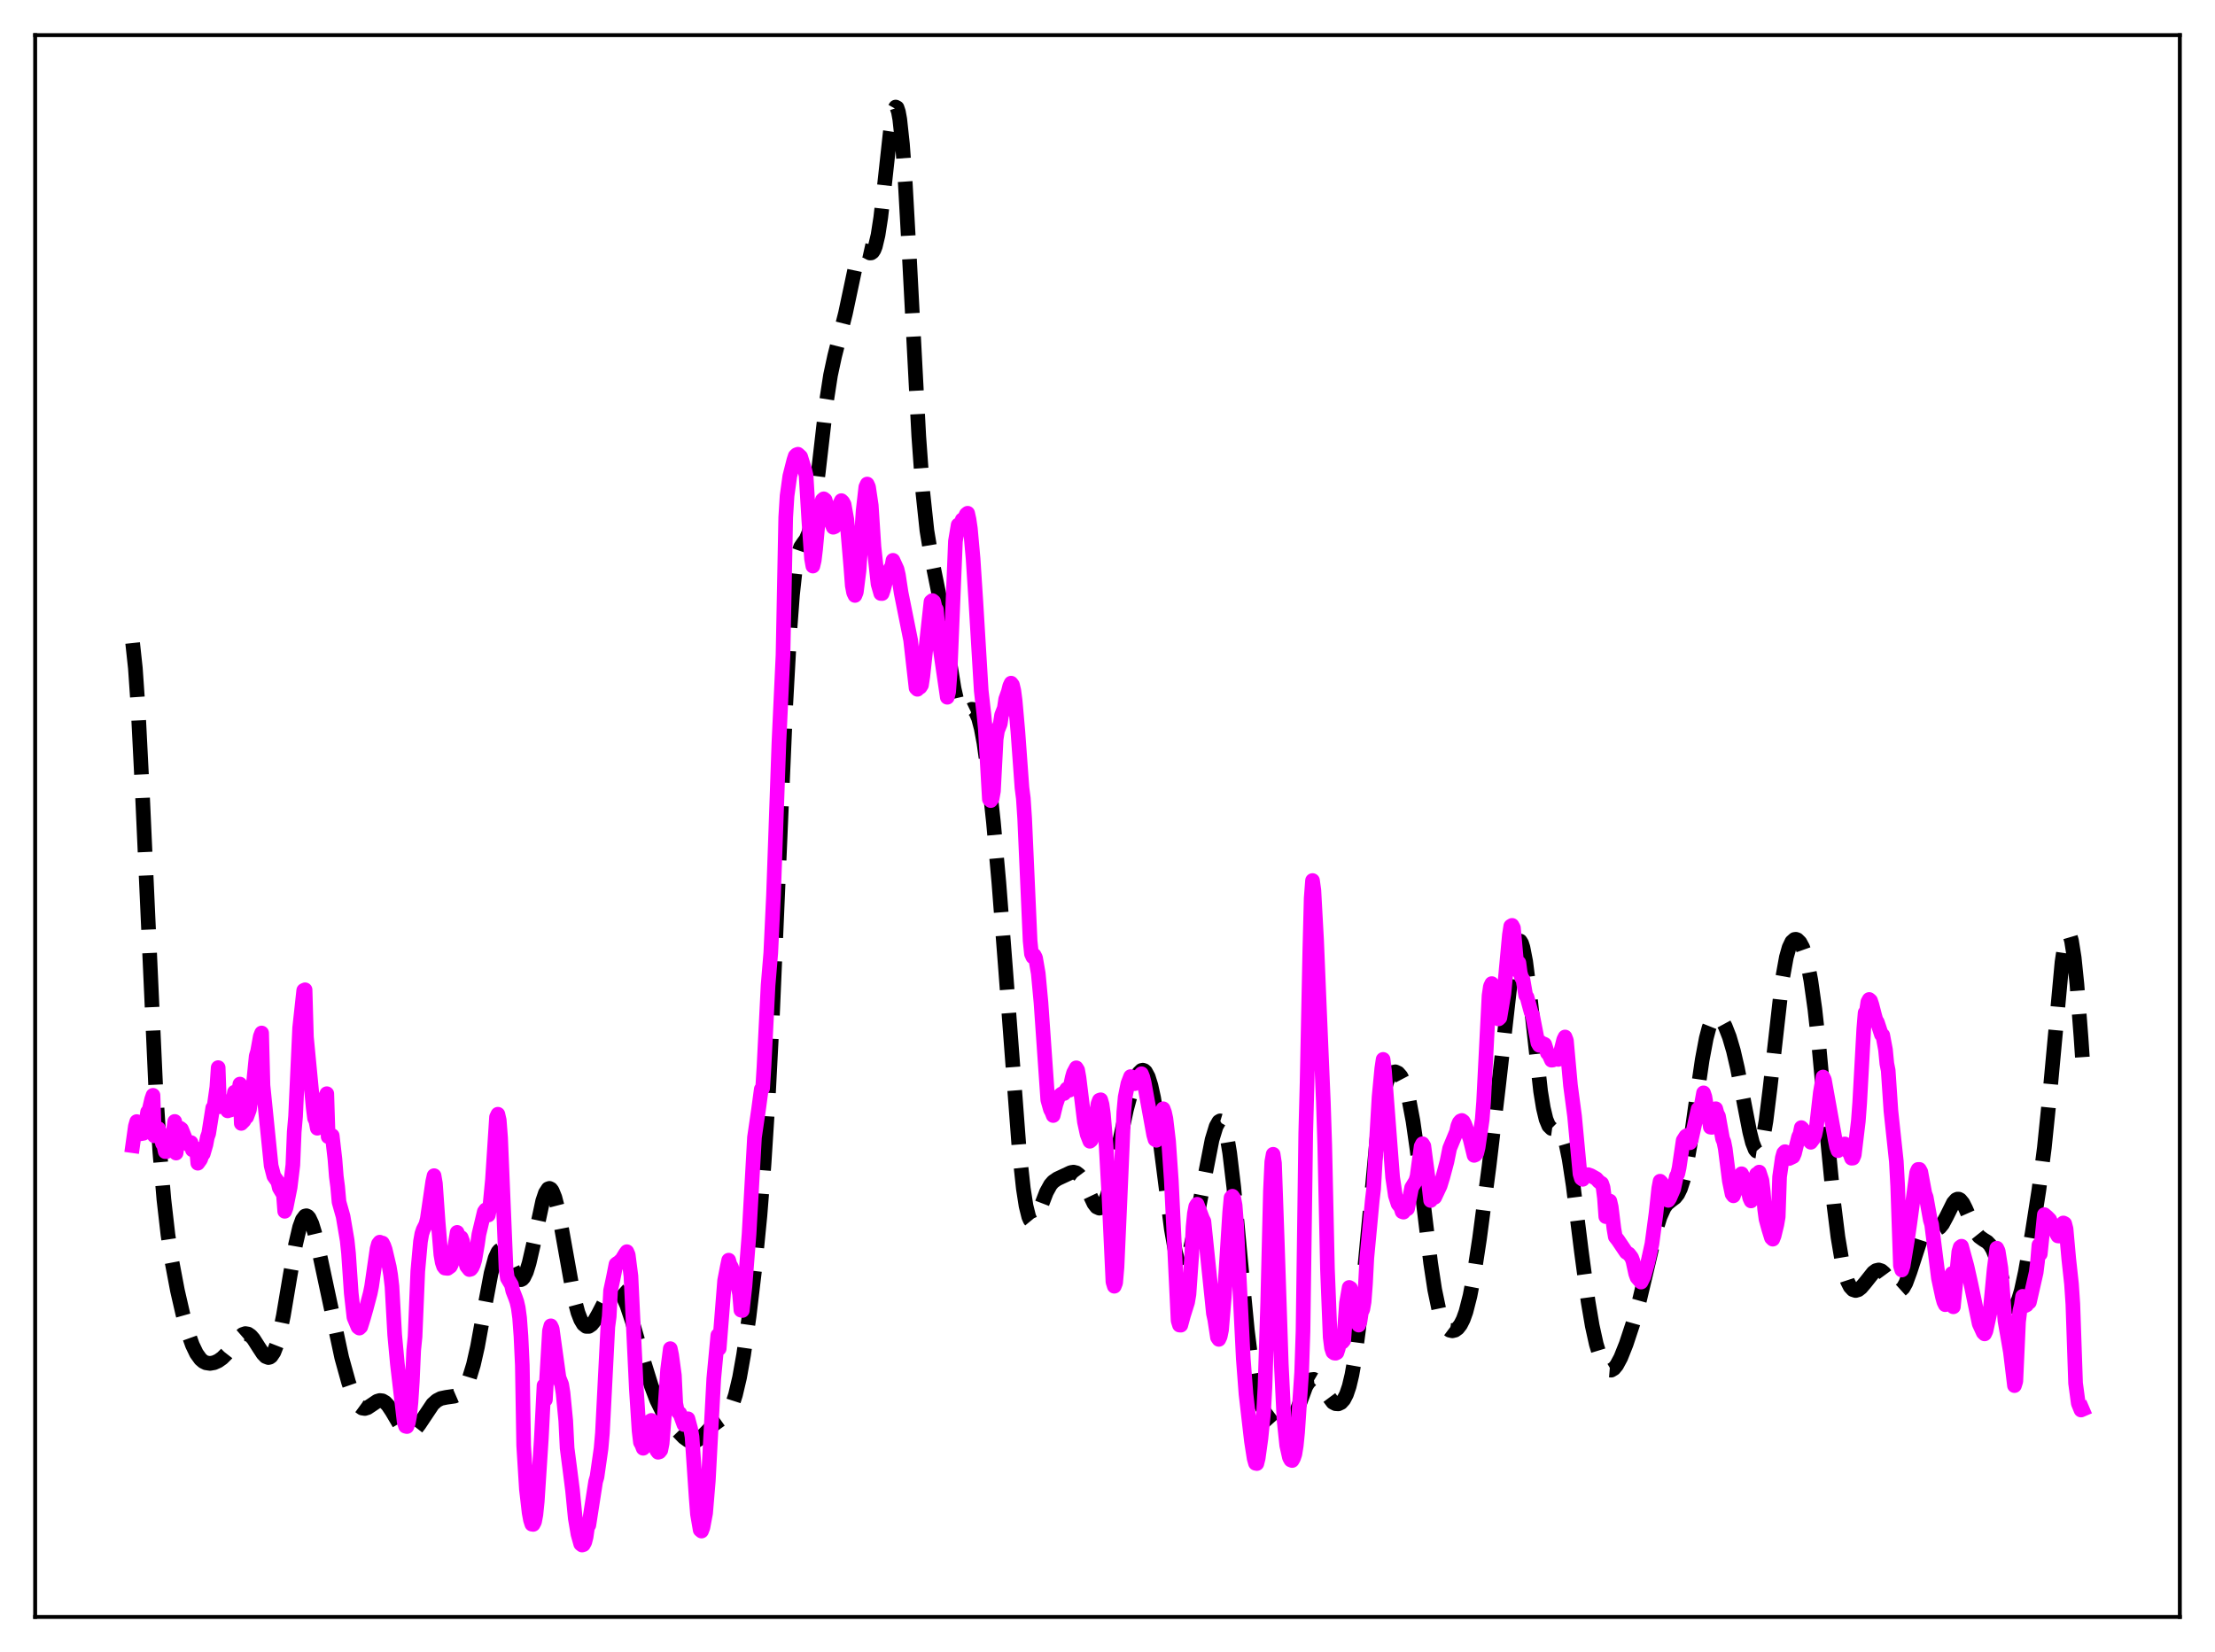<?xml version="1.0" encoding="utf-8" standalone="no"?>
<!DOCTYPE svg PUBLIC "-//W3C//DTD SVG 1.1//EN"
  "http://www.w3.org/Graphics/SVG/1.1/DTD/svg11.dtd">
<svg xmlns:xlink="http://www.w3.org/1999/xlink" width="453.6pt" height="338.4pt" viewBox="0 0 453.6 338.4" xmlns="http://www.w3.org/2000/svg" version="1.1">
 <defs>
  <style type="text/css">*{stroke-linejoin: round; stroke-linecap: butt}</style>
 </defs>
 <g id="figure_1">
  <g id="patch_1">
   <path d="M 0 338.4 
L 453.6 338.4 
L 453.6 0 
L 0 0 
z
" style="fill: #ffffff"/>
  </g>
  <g id="axes_1">
   <g id="patch_2">
    <path d="M 7.2 331.2 
L 446.4 331.2 
L 446.4 7.2 
L 7.2 7.2 
z
" style="fill: #ffffff"/>
   </g>
   <g id="matplotlib.axis_1"/>
   <g id="matplotlib.axis_2"/>
   <g id="line2d_1">
    <path d="M 27.164 131.715 
L 27.72 136.858 
L 28.276 144.934 
L 29.11 161.398 
L 31.89 222.812 
L 32.725 235.854 
L 33.559 245.654 
L 34.393 252.92 
L 35.227 258.476 
L 36.339 264.349 
L 37.451 269.191 
L 38.563 273.153 
L 39.398 275.491 
L 40.232 277.233 
L 41.066 278.391 
L 41.622 278.871 
L 42.178 279.15 
L 43.012 279.275 
L 43.846 279.128 
L 44.68 278.757 
L 45.515 278.166 
L 46.349 277.335 
L 47.461 275.91 
L 48.851 274.076 
L 49.685 273.349 
L 50.241 273.16 
L 50.797 273.251 
L 51.354 273.631 
L 51.91 274.267 
L 53.022 276.01 
L 53.856 277.281 
L 54.412 277.862 
L 54.968 278.075 
L 55.246 278.007 
L 55.524 277.809 
L 56.08 276.984 
L 56.636 275.558 
L 57.193 273.534 
L 58.027 269.51 
L 59.417 261.253 
L 60.529 254.918 
L 61.363 251.352 
L 61.919 249.828 
L 62.475 249.088 
L 62.753 249.022 
L 63.031 249.154 
L 63.309 249.478 
L 63.866 250.66 
L 64.422 252.455 
L 65.256 255.986 
L 69.983 278.103 
L 71.373 283.116 
L 72.207 285.517 
L 73.041 287.267 
L 73.597 288.015 
L 74.153 288.421 
L 74.709 288.509 
L 75.265 288.339 
L 76.1 287.789 
L 77.212 287.036 
L 77.768 286.869 
L 78.324 286.934 
L 78.88 287.259 
L 79.436 287.839 
L 80.27 289.094 
L 82.217 292.389 
L 82.773 293.029 
L 83.329 293.411 
L 83.885 293.507 
L 84.441 293.316 
L 84.997 292.861 
L 85.831 291.795 
L 88.612 287.628 
L 89.446 286.881 
L 90.28 286.45 
L 91.392 286.218 
L 93.06 285.98 
L 93.894 285.617 
L 94.451 285.178 
L 95.007 284.515 
L 95.563 283.563 
L 96.119 282.258 
L 96.953 279.531 
L 97.787 275.851 
L 99.177 268.206 
L 100.568 260.798 
L 101.402 257.695 
L 101.958 256.476 
L 102.236 256.14 
L 102.514 255.984 
L 102.792 255.999 
L 103.07 256.174 
L 103.626 256.929 
L 104.46 258.723 
L 105.572 261.17 
L 106.128 261.924 
L 106.406 262.103 
L 106.685 262.127 
L 106.963 261.987 
L 107.241 261.674 
L 107.797 260.53 
L 108.353 258.737 
L 109.187 255.102 
L 111.133 246.012 
L 111.689 244.365 
L 112.245 243.512 
L 112.523 243.417 
L 112.802 243.552 
L 113.08 243.914 
L 113.636 245.293 
L 114.192 247.45 
L 115.026 251.761 
L 117.528 265.743 
L 118.362 268.876 
L 118.919 270.316 
L 119.475 271.243 
L 120.031 271.686 
L 120.587 271.691 
L 121.143 271.316 
L 121.699 270.624 
L 122.533 269.152 
L 124.757 264.867 
L 125.314 264.247 
L 125.87 263.972 
L 126.426 264.08 
L 126.982 264.58 
L 127.538 265.451 
L 128.372 267.354 
L 129.484 270.686 
L 131.987 279.393 
L 133.377 283.865 
L 134.489 286.8 
L 135.601 289.038 
L 136.713 290.704 
L 138.382 292.696 
L 140.05 294.421 
L 140.884 295.021 
L 141.44 295.242 
L 141.996 295.287 
L 142.552 295.148 
L 143.386 294.617 
L 144.499 293.498 
L 146.167 291.784 
L 147.279 290.981 
L 148.391 290.189 
L 148.947 289.585 
L 149.503 288.701 
L 150.06 287.438 
L 150.616 285.714 
L 151.45 282.172 
L 152.284 277.487 
L 153.396 269.679 
L 154.508 260.334 
L 155.62 249.053 
L 156.455 238.546 
L 157.289 225.476 
L 158.123 209.392 
L 159.513 177.067 
L 160.903 144.562 
L 161.737 129.278 
L 162.294 121.847 
L 162.85 116.724 
L 163.406 113.634 
L 163.962 112.034 
L 164.518 111.222 
L 165.074 110.467 
L 165.63 109.146 
L 166.186 106.858 
L 166.742 103.482 
L 167.576 96.752 
L 169.245 82.26 
L 170.079 76.858 
L 170.913 72.979 
L 173.137 64.199 
L 175.362 53.717 
L 175.918 52.176 
L 176.474 51.39 
L 176.752 51.259 
L 177.308 51.382 
L 178.142 51.822 
L 178.42 51.805 
L 178.698 51.609 
L 178.976 51.18 
L 179.254 50.479 
L 179.81 48.147 
L 180.366 44.545 
L 181.201 37.27 
L 182.313 27.084 
L 182.869 23.503 
L 183.147 22.425 
L 183.425 21.927 
L 183.703 22.07 
L 183.981 22.893 
L 184.259 24.418 
L 184.815 29.548 
L 185.371 37.204 
L 186.205 52.168 
L 188.152 89.351 
L 188.986 100.874 
L 189.82 108.691 
L 190.654 113.73 
L 192.879 124.733 
L 194.269 134.152 
L 195.381 141.024 
L 195.937 143.463 
L 196.493 145.044 
L 197.049 145.805 
L 197.327 145.927 
L 197.883 145.814 
L 198.995 145.276 
L 199.274 145.315 
L 199.552 145.494 
L 199.83 145.839 
L 200.386 147.107 
L 200.942 149.221 
L 201.498 152.197 
L 202.332 158.155 
L 203.444 168.417 
L 204.556 180.808 
L 205.947 198.762 
L 208.727 235.681 
L 209.561 243.429 
L 210.117 247.005 
L 210.673 249.24 
L 210.951 249.874 
L 211.229 250.211 
L 211.508 250.28 
L 211.786 250.114 
L 212.342 249.229 
L 213.176 247.103 
L 214.288 244.203 
L 215.122 242.69 
L 215.678 242.048 
L 216.512 241.471 
L 219.293 240.173 
L 219.849 240.088 
L 220.405 240.226 
L 220.961 240.65 
L 221.517 241.382 
L 222.351 242.97 
L 224.02 246.507 
L 224.576 247.225 
L 225.132 247.475 
L 225.41 247.395 
L 225.688 247.167 
L 226.244 246.265 
L 226.8 244.787 
L 227.634 241.665 
L 229.024 235.067 
L 230.693 227.244 
L 231.805 223.104 
L 232.639 220.833 
L 233.195 219.811 
L 233.751 219.267 
L 234.029 219.201 
L 234.307 219.288 
L 234.585 219.538 
L 235.141 220.565 
L 235.697 222.342 
L 236.254 224.887 
L 237.088 230.038 
L 238.2 238.677 
L 239.868 251.736 
L 240.702 256.444 
L 241.258 258.459 
L 241.814 259.471 
L 242.092 259.601 
L 242.371 259.49 
L 242.649 259.149 
L 243.205 257.85 
L 243.761 255.858 
L 244.595 251.974 
L 248.209 233.465 
L 249.044 230.732 
L 249.6 229.753 
L 249.878 229.588 
L 250.156 229.672 
L 250.434 230.022 
L 250.712 230.656 
L 251.268 232.813 
L 251.824 236.158 
L 252.658 243.164 
L 254.048 258.051 
L 255.439 272.481 
L 256.273 279.166 
L 257.107 283.953 
L 257.663 286.173 
L 258.219 287.774 
L 259.053 289.383 
L 260.165 290.857 
L 261.834 292.722 
L 262.39 293.123 
L 262.946 293.265 
L 263.502 293.059 
L 264.058 292.454 
L 264.614 291.452 
L 265.448 289.348 
L 267.395 284.056 
L 267.951 283.118 
L 268.507 282.612 
L 269.063 282.545 
L 269.619 282.871 
L 270.175 283.498 
L 272.955 287.232 
L 273.512 287.524 
L 274.068 287.562 
L 274.624 287.302 
L 275.18 286.682 
L 275.736 285.612 
L 276.292 283.973 
L 276.848 281.637 
L 277.404 278.498 
L 278.238 272.169 
L 279.072 264.043 
L 282.131 231.522 
L 282.965 225.828 
L 283.521 223.18 
L 284.077 221.359 
L 284.633 220.235 
L 285.189 219.667 
L 285.746 219.541 
L 286.302 219.797 
L 286.858 220.43 
L 287.414 221.489 
L 287.97 223.054 
L 288.526 225.205 
L 289.36 229.642 
L 290.194 235.478 
L 291.585 247.219 
L 292.975 258.697 
L 293.809 264.171 
L 294.643 268.159 
L 295.199 269.999 
L 295.755 271.264 
L 296.311 272.055 
L 296.867 272.474 
L 297.423 272.598 
L 297.98 272.462 
L 298.536 272.056 
L 299.092 271.338 
L 299.648 270.242 
L 300.204 268.695 
L 301.038 265.426 
L 301.872 261.026 
L 302.984 253.728 
L 304.931 238.931 
L 306.877 222.449 
L 309.657 197.989 
L 310.214 194.857 
L 310.77 193.043 
L 311.048 192.701 
L 311.326 192.758 
L 311.604 193.221 
L 311.882 194.082 
L 312.438 196.928 
L 313.272 203.453 
L 315.496 223.555 
L 316.052 226.949 
L 316.609 229.278 
L 317.165 230.609 
L 317.721 231.155 
L 318.277 231.23 
L 319.111 231.249 
L 319.389 231.403 
L 319.667 231.692 
L 320.223 232.784 
L 320.779 234.676 
L 321.335 237.402 
L 322.169 242.857 
L 323.838 256.284 
L 325.228 266.635 
L 326.062 271.537 
L 326.896 275.323 
L 327.73 278.052 
L 328.286 279.322 
L 328.843 280.171 
L 329.399 280.611 
L 329.955 280.657 
L 330.511 280.325 
L 331.067 279.65 
L 331.901 278.098 
L 333.013 275.309 
L 334.403 271.104 
L 335.794 266.132 
L 337.184 260.263 
L 339.13 251.94 
L 339.964 249.229 
L 340.798 247.383 
L 341.355 246.614 
L 342.189 245.92 
L 343.023 245.3 
L 343.579 244.604 
L 344.135 243.465 
L 344.691 241.743 
L 345.247 239.365 
L 346.081 234.612 
L 347.472 224.722 
L 348.584 217.088 
L 349.418 212.661 
L 349.974 210.556 
L 350.53 209.152 
L 351.086 208.404 
L 351.364 208.252 
L 351.642 208.231 
L 352.198 208.536 
L 352.754 209.232 
L 353.311 210.263 
L 354.145 212.393 
L 354.979 215.238 
L 355.813 218.833 
L 357.203 226.114 
L 358.315 231.844 
L 358.871 234.046 
L 359.428 235.448 
L 359.706 235.774 
L 359.984 235.816 
L 360.262 235.556 
L 360.54 234.983 
L 361.096 232.882 
L 361.652 229.581 
L 362.486 222.838 
L 364.988 200.667 
L 365.823 196.06 
L 366.379 194.095 
L 366.935 192.926 
L 367.491 192.428 
L 367.769 192.393 
L 368.047 192.486 
L 368.603 193.032 
L 369.159 194.062 
L 369.715 195.632 
L 370.271 197.837 
L 370.827 200.777 
L 371.661 206.691 
L 372.496 214.314 
L 374.164 232.504 
L 375.554 246.724 
L 376.388 253.411 
L 377.222 258.376 
L 377.778 260.752 
L 378.335 262.452 
L 378.891 263.559 
L 379.447 264.161 
L 380.003 264.344 
L 380.559 264.182 
L 381.115 263.749 
L 381.949 262.768 
L 383.617 260.665 
L 384.174 260.259 
L 384.73 260.127 
L 385.286 260.301 
L 385.842 260.774 
L 386.676 261.909 
L 388.066 263.915 
L 388.622 264.324 
L 388.9 264.377 
L 389.178 264.313 
L 389.734 263.811 
L 390.291 262.814 
L 391.125 260.548 
L 393.349 253.734 
L 393.905 252.715 
L 394.461 252.11 
L 395.017 251.859 
L 395.851 251.849 
L 396.686 251.763 
L 397.242 251.412 
L 397.798 250.736 
L 398.632 249.182 
L 400.022 246.38 
L 400.578 245.747 
L 400.856 245.615 
L 401.134 245.619 
L 401.412 245.762 
L 401.968 246.439 
L 402.524 247.543 
L 404.749 252.595 
L 405.305 253.295 
L 406.139 253.899 
L 406.973 254.412 
L 407.529 255 
L 408.085 255.951 
L 408.641 257.326 
L 409.476 260.082 
L 411.144 265.949 
L 411.7 267.151 
L 411.978 267.495 
L 412.256 267.646 
L 412.534 267.596 
L 412.812 267.339 
L 413.368 266.224 
L 413.924 264.379 
L 414.758 260.556 
L 416.149 252.644 
L 417.539 243.727 
L 418.651 235.105 
L 419.763 224.213 
L 422.266 197.109 
L 422.822 193.389 
L 423.1 192.198 
L 423.378 191.509 
L 423.656 191.352 
L 423.934 191.742 
L 424.212 192.684 
L 424.768 196.169 
L 425.324 201.585 
L 426.158 212.444 
L 426.436 216.541 
L 426.436 216.541 
" clip-path="url(#p522b40ad6e)" style="fill: none; stroke-dasharray: 11.1,4.8; stroke-dashoffset: 0; stroke: #000000; stroke-width: 3"/>
   </g>
   <g id="line2d_2">
    <path d="M 27.164 234.671 
L 27.72 230.707 
L 27.998 229.737 
L 28.276 229.925 
L 28.832 232.232 
L 29.388 232.134 
L 29.944 229.77 
L 30.222 227.769 
L 30.5 227.523 
L 31.056 225.157 
L 31.334 224.358 
L 31.612 232.657 
L 32.446 231.176 
L 32.725 231.972 
L 33.281 234.241 
L 33.559 234.636 
L 33.837 235.894 
L 34.115 235.89 
L 34.393 235.645 
L 34.671 234.99 
L 34.949 234.978 
L 35.227 233.825 
L 35.783 229.706 
L 36.061 236.187 
L 36.617 232.253 
L 36.895 231.088 
L 37.173 231.3 
L 38.007 233.362 
L 38.563 234.428 
L 38.842 234.381 
L 39.12 234.042 
L 39.398 235.529 
L 39.954 235.477 
L 40.232 235.325 
L 40.51 238.267 
L 41.066 237.494 
L 41.344 236.701 
L 41.622 236.343 
L 42.178 234.438 
L 42.456 232.961 
L 42.734 232.192 
L 43.568 226.929 
L 43.846 226.639 
L 44.402 222.7 
L 44.68 218.682 
L 44.959 226.699 
L 45.237 225.872 
L 45.515 225.598 
L 45.793 225.529 
L 46.627 227.544 
L 46.905 227.364 
L 47.183 227.378 
L 47.461 226.714 
L 47.739 225.539 
L 48.017 223.709 
L 48.295 224.587 
L 48.573 223.851 
L 48.851 223.727 
L 49.129 222.053 
L 49.407 230.115 
L 49.963 229.548 
L 50.241 228.94 
L 50.519 228.809 
L 51.076 227.312 
L 51.354 225.2 
L 51.632 224.651 
L 52.466 216.318 
L 52.744 215.401 
L 53.3 212.309 
L 53.578 211.591 
L 53.856 222.33 
L 55.524 238.774 
L 56.08 240.91 
L 56.914 242.089 
L 57.193 243.308 
L 57.749 244.234 
L 58.027 244.473 
L 58.305 248.117 
L 58.583 247.379 
L 59.417 243.21 
L 59.973 238.627 
L 60.251 231.851 
L 60.529 228.674 
L 61.363 210.542 
L 62.197 202.871 
L 62.475 202.739 
L 62.753 212.42 
L 63.588 221.129 
L 64.144 226.944 
L 64.422 229.066 
L 64.7 229.653 
L 64.978 231.102 
L 65.256 230.364 
L 66.09 226.098 
L 66.368 225.159 
L 66.646 224.734 
L 66.924 224.024 
L 67.202 232.83 
L 68.036 232.619 
L 68.592 237.451 
L 68.87 240.974 
L 69.148 243.083 
L 69.426 246.199 
L 70.261 249.162 
L 71.095 254.078 
L 71.373 256.73 
L 71.929 264.883 
L 72.485 269.852 
L 73.319 271.833 
L 73.597 272.04 
L 73.875 271.775 
L 74.431 269.999 
L 74.987 268.045 
L 75.822 264.889 
L 76.1 263.514 
L 77.212 255.8 
L 77.49 254.787 
L 77.768 254.437 
L 78.046 254.649 
L 78.324 254.617 
L 78.602 255.158 
L 78.88 255.947 
L 79.714 259.47 
L 79.992 261.122 
L 80.27 263.491 
L 80.826 273.41 
L 81.382 279.405 
L 82.773 291.284 
L 83.051 292.138 
L 83.329 292.209 
L 83.607 291.488 
L 83.885 290.01 
L 84.163 287.217 
L 84.441 282.921 
L 84.719 276.58 
L 84.997 273.788 
L 85.553 260.423 
L 86.109 254.293 
L 86.387 252.716 
L 86.665 251.877 
L 87.221 250.78 
L 87.499 249.68 
L 88.612 242.042 
L 88.89 240.813 
L 89.168 242.414 
L 89.724 250.302 
L 90.28 256.982 
L 90.558 258.568 
L 90.836 259.39 
L 91.114 259.746 
L 91.67 259.807 
L 92.226 259.401 
L 92.504 258.849 
L 93.06 255.821 
L 93.616 252.433 
L 93.894 253.403 
L 94.172 253.348 
L 94.451 253.499 
L 94.729 254.239 
L 95.007 255.877 
L 95.285 258.287 
L 95.563 259.354 
L 96.119 260.05 
L 96.397 259.974 
L 96.675 259.637 
L 96.953 258.997 
L 97.231 258.07 
L 97.787 254.797 
L 98.065 252.863 
L 99.177 248.198 
L 99.455 247.812 
L 99.733 248.843 
L 100.011 248.875 
L 100.289 247.417 
L 100.846 241.65 
L 101.68 228.815 
L 101.958 228.231 
L 102.236 229.451 
L 102.514 233.036 
L 103.626 259.849 
L 103.904 261.799 
L 104.738 263.188 
L 105.016 264.433 
L 105.572 265.861 
L 105.85 266.672 
L 106.128 267.883 
L 106.406 269.93 
L 106.685 273.69 
L 106.963 279.628 
L 107.241 296.073 
L 107.797 305.025 
L 108.353 309.833 
L 108.631 311.338 
L 108.909 312.2 
L 109.187 312.248 
L 109.465 311.718 
L 109.743 310.252 
L 110.021 307.548 
L 110.855 294.692 
L 111.411 283.786 
L 111.689 286.718 
L 112.523 272.608 
L 112.802 271.569 
L 113.08 272.154 
L 114.47 282.191 
L 115.026 283.592 
L 115.304 285.333 
L 115.86 291.049 
L 116.138 296.626 
L 116.694 300.92 
L 117.25 305.295 
L 117.806 310.983 
L 118.362 314.258 
L 118.919 316.252 
L 119.197 316.473 
L 119.475 316.391 
L 119.753 315.884 
L 120.031 314.801 
L 120.309 312.848 
L 120.587 312.397 
L 121.977 303.463 
L 122.255 302.52 
L 123.089 296.694 
L 123.367 293.535 
L 124.479 271.752 
L 124.757 269.663 
L 125.036 264.364 
L 125.592 261.77 
L 126.148 258.96 
L 126.426 258.745 
L 126.704 258.771 
L 126.982 258.308 
L 127.26 258.114 
L 128.094 256.757 
L 128.372 256.387 
L 128.65 257.035 
L 129.206 261.38 
L 130.318 284.521 
L 130.874 293.106 
L 131.152 295.427 
L 131.431 295.924 
L 131.709 296.655 
L 131.987 296.385 
L 132.265 295.951 
L 132.543 294.471 
L 132.821 292.276 
L 133.099 291.129 
L 133.377 290.946 
L 133.655 291.544 
L 134.211 296.094 
L 134.489 297.097 
L 134.767 297.474 
L 135.045 297.391 
L 135.323 297.045 
L 135.601 295.643 
L 136.157 288.605 
L 136.713 280.568 
L 137.269 276.248 
L 137.548 277.58 
L 138.104 281.7 
L 138.382 287.435 
L 138.66 288.863 
L 138.938 289.297 
L 139.216 289.491 
L 140.05 291.789 
L 140.606 290.911 
L 140.884 290.608 
L 141.44 292.707 
L 141.718 294.294 
L 142.552 306.606 
L 142.83 310.141 
L 143.386 313.382 
L 143.665 313.616 
L 143.943 312.887 
L 144.499 309.926 
L 145.055 303.282 
L 146.167 282.404 
L 147.001 273.51 
L 147.279 276.24 
L 148.391 262.305 
L 148.947 259.431 
L 149.225 258.123 
L 149.503 259.093 
L 149.782 259.512 
L 150.338 261.328 
L 150.616 261.01 
L 151.45 265.036 
L 151.728 268.359 
L 152.006 268.439 
L 152.562 263.414 
L 153.396 252.783 
L 154.508 232.962 
L 155.342 227.237 
L 155.899 223.099 
L 156.177 222.914 
L 156.455 218.455 
L 157.289 201.844 
L 157.845 195.184 
L 158.401 183.379 
L 159.513 152.106 
L 160.347 134.202 
L 160.903 105.981 
L 161.181 101.558 
L 161.737 97.552 
L 162.572 94.259 
L 162.85 93.409 
L 163.128 93.146 
L 163.406 93.044 
L 163.962 93.554 
L 164.796 96.247 
L 165.074 97.389 
L 165.63 106.523 
L 166.186 114.412 
L 166.464 115.953 
L 166.742 114.799 
L 167.02 112.512 
L 167.576 106.488 
L 167.854 104.45 
L 168.411 102.411 
L 168.689 102.174 
L 168.967 102.386 
L 169.245 103.339 
L 169.523 103.668 
L 170.357 107.316 
L 170.635 108.002 
L 170.913 107.891 
L 172.025 103.131 
L 172.303 102.545 
L 172.581 102.81 
L 172.859 103.323 
L 173.415 106.394 
L 174.249 116.256 
L 174.528 119.94 
L 174.806 121.391 
L 175.084 121.969 
L 175.362 121.285 
L 175.918 116.857 
L 176.752 104.666 
L 177.308 99.761 
L 177.586 99.146 
L 177.864 99.761 
L 178.42 103.505 
L 178.976 112.024 
L 179.81 119.629 
L 180.366 121.564 
L 180.645 121.579 
L 180.923 120.758 
L 181.757 117.584 
L 182.313 116.477 
L 182.591 116.293 
L 182.869 114.77 
L 183.703 116.599 
L 183.981 117.792 
L 184.537 121.424 
L 186.483 131.119 
L 187.596 140.918 
L 187.874 141.194 
L 188.152 140.247 
L 188.43 140.759 
L 188.708 140.327 
L 188.986 138.502 
L 190.654 123.242 
L 190.932 123.017 
L 191.21 123.23 
L 191.488 124.418 
L 191.766 124.857 
L 192.322 131.437 
L 193.991 142.825 
L 194.269 141.7 
L 194.547 138.036 
L 195.659 110.864 
L 196.215 107.528 
L 196.771 107.356 
L 197.049 106.458 
L 197.327 106.308 
L 197.605 105.97 
L 197.883 105.352 
L 198.161 105.129 
L 198.439 106.376 
L 198.717 108.254 
L 199.274 114.427 
L 199.83 123.005 
L 200.942 141.485 
L 201.498 146.393 
L 201.776 149.234 
L 202.61 163.705 
L 202.888 163.985 
L 203.166 163.591 
L 203.444 162.04 
L 204 151.359 
L 204.278 149.645 
L 204.834 148.27 
L 205.112 146.474 
L 205.669 145.047 
L 205.947 143.221 
L 206.503 141.652 
L 206.781 140.521 
L 207.059 139.931 
L 207.337 140.281 
L 207.615 141.443 
L 207.893 143.578 
L 208.449 149.877 
L 209.283 161.369 
L 209.561 163.52 
L 209.839 167.698 
L 210.951 192.709 
L 211.229 195.39 
L 211.508 196.011 
L 211.786 195.652 
L 212.064 196.187 
L 212.62 199.393 
L 213.176 205.343 
L 214.566 225.286 
L 215.122 227.267 
L 215.4 227.762 
L 215.678 228.497 
L 216.234 226.208 
L 216.79 224.598 
L 217.346 224.118 
L 217.625 223.957 
L 217.903 223.991 
L 218.459 223.055 
L 218.737 223.336 
L 219.015 223.307 
L 219.571 220.73 
L 219.849 219.758 
L 220.405 218.723 
L 220.683 219.182 
L 220.961 220.725 
L 222.073 229.793 
L 222.629 232.354 
L 223.185 233.772 
L 223.463 233.539 
L 224.298 229.828 
L 224.854 226.09 
L 225.132 225.363 
L 225.41 225.272 
L 225.688 226.242 
L 225.966 228.231 
L 226.522 234.75 
L 227.078 244.685 
L 227.912 262.565 
L 228.19 263.467 
L 228.468 262.762 
L 228.746 259.525 
L 229.302 247.08 
L 230.137 227.771 
L 230.415 224.724 
L 230.971 221.977 
L 231.527 220.519 
L 231.805 220.604 
L 232.083 221.486 
L 232.361 221.975 
L 232.639 221.354 
L 232.917 221.273 
L 233.473 220.251 
L 233.751 219.937 
L 234.029 220.636 
L 234.307 221.749 
L 236.254 232.444 
L 236.532 233.407 
L 236.81 233.573 
L 237.644 229.416 
L 237.922 227.914 
L 238.2 227.109 
L 238.478 227.855 
L 238.756 229.105 
L 239.312 233.807 
L 239.868 241.806 
L 241.258 270.515 
L 241.536 271.418 
L 241.814 271.442 
L 242.371 269.392 
L 243.205 266.74 
L 243.483 265.121 
L 244.039 257.216 
L 244.317 251.368 
L 244.595 248.547 
L 244.873 247.128 
L 245.151 246.67 
L 246.263 249.625 
L 246.541 250.163 
L 248.209 266.277 
L 248.488 269.027 
L 248.766 270.289 
L 249.322 273.943 
L 249.6 274.351 
L 249.878 273.749 
L 250.156 272.4 
L 250.712 265.749 
L 251.824 248.287 
L 252.102 245.319 
L 252.38 245.026 
L 252.658 245.438 
L 252.936 246.888 
L 253.214 250.459 
L 254.605 278.272 
L 255.161 285.556 
L 256.273 295.198 
L 256.829 298.745 
L 257.107 299.728 
L 257.385 299.786 
L 257.663 298.675 
L 258.219 294.66 
L 258.775 289.156 
L 259.053 283.994 
L 259.609 266.835 
L 260.165 243.941 
L 260.443 237.976 
L 260.721 236.435 
L 261 238.278 
L 261.556 254.066 
L 262.39 279.417 
L 262.946 290.766 
L 263.502 296.069 
L 264.058 298.545 
L 264.336 299.055 
L 264.614 299.163 
L 264.892 298.681 
L 265.17 297.847 
L 265.448 296.154 
L 265.726 293.405 
L 266.56 281.098 
L 266.838 272.691 
L 267.395 232.147 
L 267.673 221.706 
L 268.229 194.726 
L 268.507 183.991 
L 268.785 180.363 
L 269.063 182.36 
L 269.619 192.558 
L 270.175 206.07 
L 271.009 225.879 
L 271.287 234.468 
L 271.843 259.918 
L 272.399 273.895 
L 272.677 276.094 
L 272.955 276.953 
L 273.234 277.155 
L 273.512 277.189 
L 273.79 277.052 
L 274.068 276.181 
L 274.346 274.925 
L 274.624 274.754 
L 274.902 274.9 
L 275.18 274.568 
L 275.736 266.905 
L 276.292 263.711 
L 276.57 263.869 
L 277.126 266.705 
L 277.682 270.113 
L 278.238 271.423 
L 278.516 270.628 
L 278.794 268.768 
L 279.072 268.236 
L 279.351 266.645 
L 279.629 263.02 
L 279.907 257.678 
L 280.463 251.802 
L 281.019 245.85 
L 281.297 243.535 
L 282.409 224.691 
L 282.965 218.879 
L 283.243 217 
L 283.521 219.298 
L 285.189 241.115 
L 285.746 244.882 
L 286.302 246.61 
L 286.858 247.289 
L 287.136 248.188 
L 287.414 248.289 
L 287.692 247.799 
L 287.97 247.754 
L 288.248 247.586 
L 289.082 243.268 
L 289.916 241.893 
L 290.194 240.956 
L 291.028 234.813 
L 291.306 234.28 
L 291.585 234.739 
L 292.419 241.056 
L 292.975 245.903 
L 293.253 244.744 
L 293.531 245.158 
L 293.809 245.253 
L 294.921 242.889 
L 295.477 241.088 
L 296.311 237.963 
L 296.867 235.224 
L 298.258 231.856 
L 298.536 230.643 
L 298.814 229.942 
L 299.092 229.614 
L 299.37 229.505 
L 299.648 229.704 
L 299.926 230.212 
L 301.038 233.259 
L 301.872 236.662 
L 302.15 236.547 
L 302.428 236.174 
L 302.706 234.995 
L 303.54 229.297 
L 303.818 225.707 
L 304.931 203.933 
L 305.209 202.064 
L 305.487 201.474 
L 306.321 206.968 
L 306.599 208.167 
L 306.877 208.71 
L 307.155 208.453 
L 307.989 203.458 
L 309.101 191.508 
L 309.379 189.714 
L 309.657 189.547 
L 309.935 190.077 
L 310.492 196.246 
L 310.77 198.797 
L 311.048 197.209 
L 311.326 199.302 
L 311.604 200.238 
L 311.882 200.64 
L 312.438 203.865 
L 312.716 204.26 
L 313.55 207.339 
L 313.828 207.884 
L 314.94 213.625 
L 315.218 214.118 
L 315.496 213.482 
L 315.774 213.845 
L 316.052 213.794 
L 316.331 213.922 
L 316.887 215.685 
L 317.165 215.927 
L 317.721 217.167 
L 317.999 217.133 
L 318.277 216.792 
L 318.555 216.849 
L 318.833 216.65 
L 319.111 217.001 
L 319.389 216.272 
L 319.945 214.081 
L 320.223 212.967 
L 320.501 212.409 
L 320.779 213.126 
L 321.613 222.338 
L 322.448 228.628 
L 323.56 240.45 
L 323.838 241.363 
L 324.116 241.569 
L 324.394 240.961 
L 325.228 240.611 
L 325.784 240.807 
L 326.896 241.435 
L 327.452 242.056 
L 328.008 242.41 
L 328.286 243.229 
L 328.564 245.359 
L 328.843 249.206 
L 329.121 246.541 
L 329.399 246.089 
L 329.677 246.018 
L 329.955 247.215 
L 330.511 251.708 
L 330.789 253.329 
L 331.345 254.032 
L 333.013 256.507 
L 333.569 256.861 
L 334.125 257.581 
L 334.403 258.327 
L 334.96 260.883 
L 335.238 261.65 
L 336.072 262.61 
L 336.628 261.476 
L 337.462 258.559 
L 338.296 254.766 
L 339.13 248.535 
L 339.686 243.403 
L 339.964 241.946 
L 340.242 242.23 
L 340.798 243.702 
L 341.077 244.159 
L 341.355 245.368 
L 341.633 245.876 
L 341.911 245.449 
L 342.745 243.522 
L 343.301 240.962 
L 343.579 240.468 
L 343.857 239.23 
L 344.691 233.595 
L 345.247 232.728 
L 345.525 232.567 
L 345.803 233.609 
L 346.081 234.068 
L 346.359 233.373 
L 347.75 227.155 
L 348.028 227.77 
L 348.306 226.89 
L 348.862 223.85 
L 349.14 224.68 
L 349.696 228.011 
L 349.974 229.128 
L 350.252 230.877 
L 350.53 230.923 
L 351.086 227.411 
L 351.364 227.105 
L 351.642 228.111 
L 351.92 228.619 
L 352.754 233.24 
L 353.032 233.907 
L 353.311 235.304 
L 354.145 241.894 
L 354.701 244.581 
L 354.979 244.946 
L 355.813 242.741 
L 356.647 240.423 
L 357.203 241.564 
L 357.759 242.784 
L 358.315 245.375 
L 358.593 245.992 
L 358.871 245.58 
L 359.149 244.77 
L 359.428 243.153 
L 359.706 240.519 
L 359.984 240.518 
L 360.262 240.084 
L 360.818 241.789 
L 361.096 244.098 
L 361.374 247.66 
L 361.652 249.726 
L 362.208 251.759 
L 362.764 253.548 
L 363.042 253.824 
L 363.32 253.122 
L 363.876 250.823 
L 364.154 249.234 
L 364.432 241.062 
L 364.988 237.174 
L 365.266 236.179 
L 365.544 235.898 
L 366.379 237.307 
L 367.213 236.907 
L 367.491 236.254 
L 368.325 232.861 
L 368.603 232.312 
L 368.881 230.972 
L 369.159 231.245 
L 369.715 232.233 
L 369.993 232.634 
L 370.271 233.355 
L 370.827 233.98 
L 371.383 233.229 
L 371.661 232.442 
L 371.94 231.128 
L 372.774 223.797 
L 373.33 220.606 
L 373.608 221.163 
L 375.832 233.533 
L 376.11 234.91 
L 376.388 235.697 
L 376.944 235.252 
L 377.5 234.826 
L 377.778 234.314 
L 378.057 234.751 
L 378.613 235.987 
L 378.891 236.45 
L 379.169 237.243 
L 379.447 237.221 
L 379.725 236.573 
L 380.559 229.644 
L 380.837 225.901 
L 381.671 210.769 
L 381.949 207.445 
L 382.227 207.163 
L 382.505 205.244 
L 382.783 204.725 
L 383.061 204.973 
L 383.339 205.801 
L 383.895 207.972 
L 384.174 208.955 
L 384.452 209.381 
L 385.286 211.925 
L 385.564 212.045 
L 386.12 215.007 
L 386.398 217.872 
L 386.676 219.271 
L 387.232 227.548 
L 388.344 237.911 
L 388.622 243.003 
L 389.178 259.262 
L 389.456 260.144 
L 389.734 259.296 
L 390.569 254.253 
L 391.125 250.431 
L 392.515 240.147 
L 392.793 239.538 
L 393.071 239.532 
L 393.349 240.032 
L 394.183 244.481 
L 394.461 245.232 
L 395.295 249.879 
L 395.573 250.801 
L 396.964 261.807 
L 397.798 265.691 
L 398.076 266.681 
L 398.354 267.247 
L 398.632 267.025 
L 399.188 264.038 
L 399.744 260.854 
L 400.022 267.677 
L 400.578 262.098 
L 401.134 256.392 
L 401.412 255.468 
L 401.69 255.264 
L 402.803 259.353 
L 403.637 263.083 
L 405.305 271.144 
L 406.139 272.965 
L 406.417 273.229 
L 406.695 272.637 
L 407.529 268.801 
L 408.363 260.038 
L 408.92 255.67 
L 409.198 256.257 
L 409.754 259.739 
L 410.588 270.575 
L 411.144 273.706 
L 411.7 276.933 
L 412.534 283.821 
L 412.812 282.936 
L 413.368 270.75 
L 413.646 268.492 
L 413.924 267.356 
L 414.202 265.53 
L 414.758 267.436 
L 415.037 267.291 
L 415.315 266.537 
L 415.593 266.73 
L 416.983 260.633 
L 417.261 258.404 
L 417.539 255.029 
L 417.817 256.866 
L 418.651 248.799 
L 419.207 249.271 
L 419.763 249.833 
L 420.041 250.675 
L 420.319 250.719 
L 420.875 251.49 
L 421.154 252.679 
L 421.432 253.165 
L 421.71 253.188 
L 422.544 250.501 
L 422.822 250.644 
L 423.1 251.705 
L 423.656 257.897 
L 424.212 263.002 
L 424.49 267.114 
L 425.046 283.315 
L 425.602 287.455 
L 426.158 288.824 
L 426.436 288.705 
L 426.436 288.705 
" clip-path="url(#p522b40ad6e)" style="fill: none; stroke: #ff00ff; stroke-width: 3; stroke-linecap: square"/>
   </g>
   <g id="patch_3">
    <path d="M 7.2 331.2 
L 7.2 7.2 
" style="fill: none; stroke: #000000; stroke-width: 0.8; stroke-linejoin: miter; stroke-linecap: square"/>
   </g>
   <g id="patch_4">
    <path d="M 446.4 331.2 
L 446.4 7.2 
" style="fill: none; stroke: #000000; stroke-width: 0.8; stroke-linejoin: miter; stroke-linecap: square"/>
   </g>
   <g id="patch_5">
    <path d="M 7.2 331.2 
L 446.4 331.2 
" style="fill: none; stroke: #000000; stroke-width: 0.8; stroke-linejoin: miter; stroke-linecap: square"/>
   </g>
   <g id="patch_6">
    <path d="M 7.2 7.2 
L 446.4 7.2 
" style="fill: none; stroke: #000000; stroke-width: 0.8; stroke-linejoin: miter; stroke-linecap: square"/>
   </g>
  </g>
 </g>
 <defs>
  <clipPath id="p522b40ad6e">
   <rect x="7.2" y="7.2" width="439.2" height="324"/>
  </clipPath>
 </defs>
</svg>
